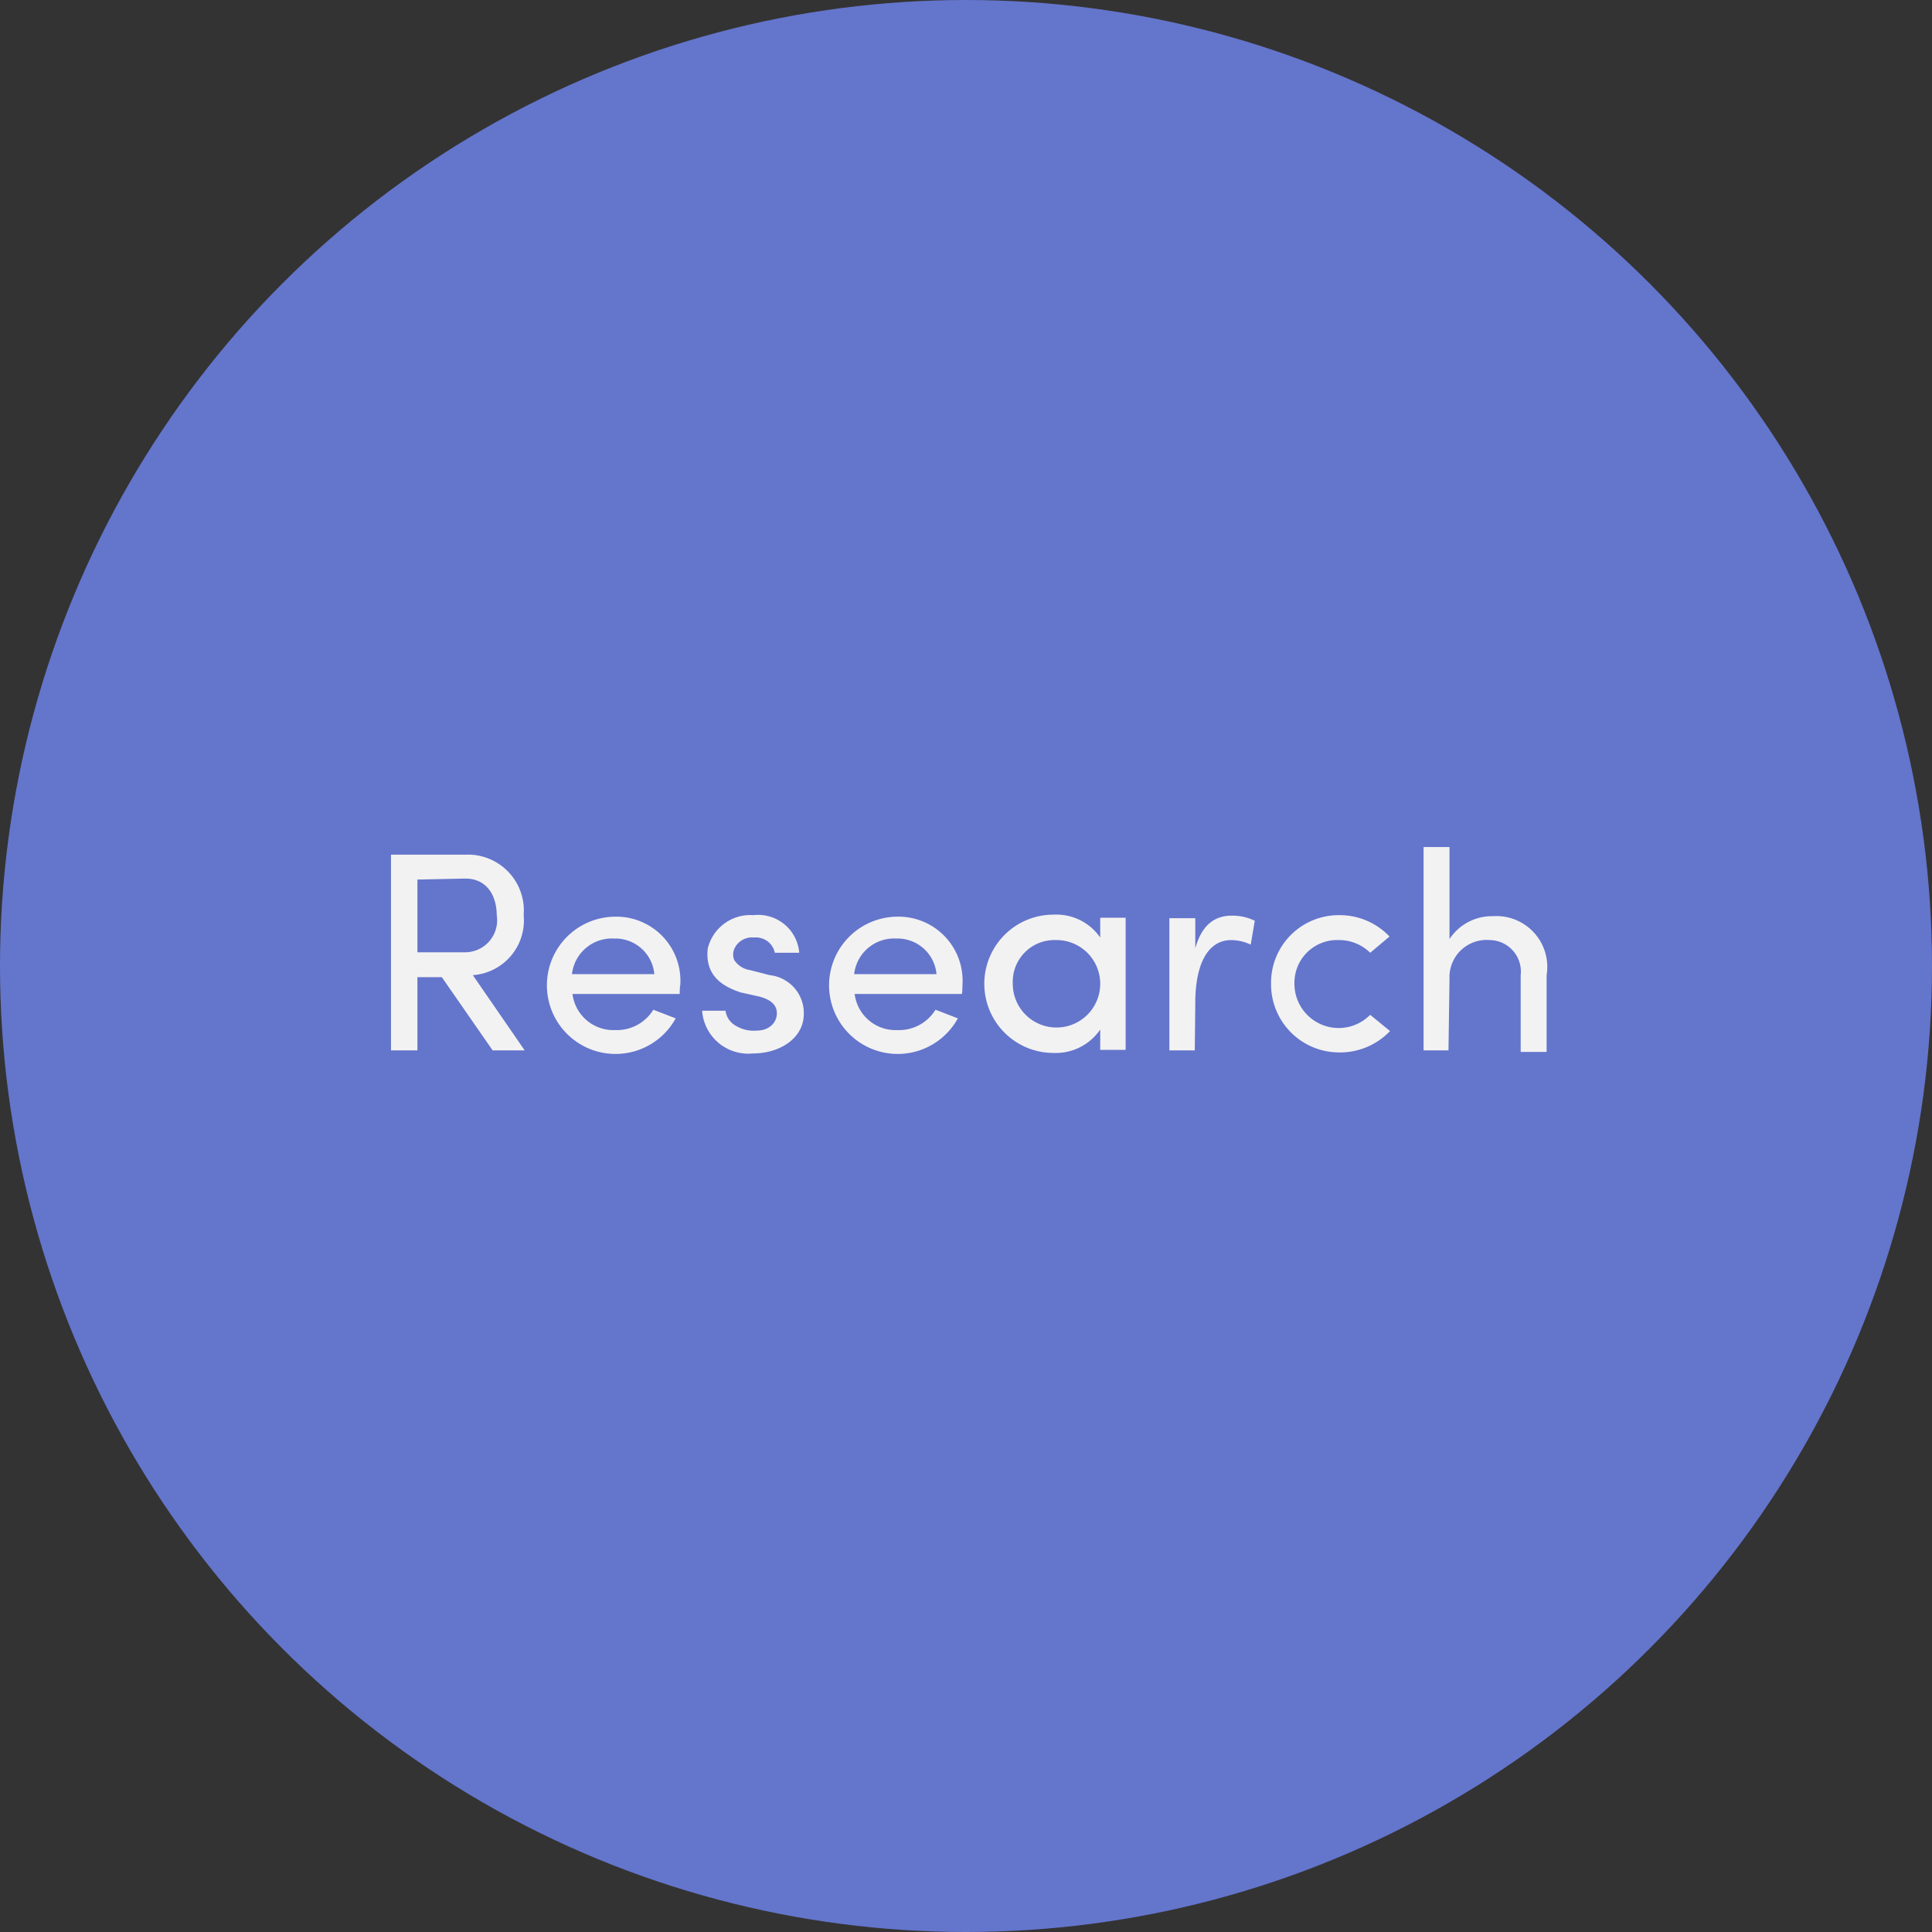 <svg xmlns="http://www.w3.org/2000/svg" viewBox="0 0 38 38"><rect x="0" y="0" width="38" height="38" fill="#333333" stroke="none"/><defs><style>.cls-1{isolation:isolate;}.cls-2{fill:#6475cc;mix-blend-mode:multiply;}.cls-3{fill:#f2f2f2;}</style></defs><title>icon-research</title><g class="cls-1"><g id="Layer_2" data-name="Layer 2"><g id="Layer_1-2" data-name="Layer 1"><circle class="cls-2" cx="19" cy="19" r="19"/><path class="cls-3" d="M10.32,20.66H9.69l-1-1.44H8.21v1.44H7.69V16.81H9.16A1.1,1.1,0,0,1,10.3,18a1.08,1.08,0,0,1-1,1.18ZM8.21,17.3v1.43h.92A.63.63,0,0,0,9.77,18c0-.35-.17-.72-.62-.72Z"/><path class="cls-3" d="M13.37,19.55H11.26a.81.81,0,0,0,.84.71.84.84,0,0,0,.75-.4l.44.17a1.35,1.35,0,1,1-1.2-2,1.26,1.26,0,0,1,1.29,1.35C13.37,19.41,13.37,19.49,13.37,19.55Zm-.5-.39a.77.77,0,0,0-.79-.7.79.79,0,0,0-.83.7Z"/><path class="cls-3" d="M13.92,18.66a.86.86,0,0,1,.9-.66.81.81,0,0,1,.9.74h-.48a.38.38,0,0,0-.41-.3.38.38,0,0,0-.39.23.29.29,0,0,0,0,.21.45.45,0,0,0,.31.2l.39.1a.75.75,0,0,1,.67.76c0,.48-.47.78-1,.78a.91.91,0,0,1-1-.84h.46a.4.4,0,0,0,.21.3.68.68,0,0,0,.41.09c.23,0,.39-.15.39-.34s-.16-.28-.35-.33l-.36-.08C14.14,19.38,13.87,19.14,13.92,18.66Z"/><path class="cls-3" d="M18.92,19.55H16.81a.81.81,0,0,0,.84.71.84.84,0,0,0,.75-.4l.44.17a1.35,1.35,0,1,1-1.2-2,1.26,1.26,0,0,1,1.29,1.35C18.93,19.41,18.93,19.49,18.92,19.55Zm-.5-.39a.77.77,0,0,0-.79-.7.79.79,0,0,0-.83.7Z"/><path class="cls-3" d="M21.64,20.25a1.06,1.06,0,0,1-.92.46,1.36,1.36,0,0,1,0-2.72,1.05,1.05,0,0,1,.92.45v-.39h.5v2.6h-.5Zm-.87-1.76a.82.82,0,0,0-.85.85.86.86,0,1,0,.85-.85Z"/><path class="cls-3" d="M23.5,20.66H23v-2.6h.51v.59c.13-.46.38-.64.72-.64a1,1,0,0,1,.45.1l-.08.47a.91.91,0,0,0-.38-.09c-.5,0-.71.54-.71,1.23Z"/><path class="cls-3" d="M26.33,18a1.35,1.35,0,0,1,1,.42l-.38.32a.87.87,0,0,0-.62-.25.84.84,0,0,0-.87.85.87.87,0,0,0,1.49.62l.39.32a1.36,1.36,0,0,1-1,.42A1.34,1.34,0,0,1,25,19.35,1.33,1.33,0,0,1,26.33,18Z"/><path class="cls-3" d="M28.49,20.66H28v-4h.51v1.81a1,1,0,0,1,.86-.45,1,1,0,0,1,1.05,1.16v1.51h-.51V19.18a.62.62,0,0,0-.61-.69.73.73,0,0,0-.79.76Z"/></g></g></g></svg>